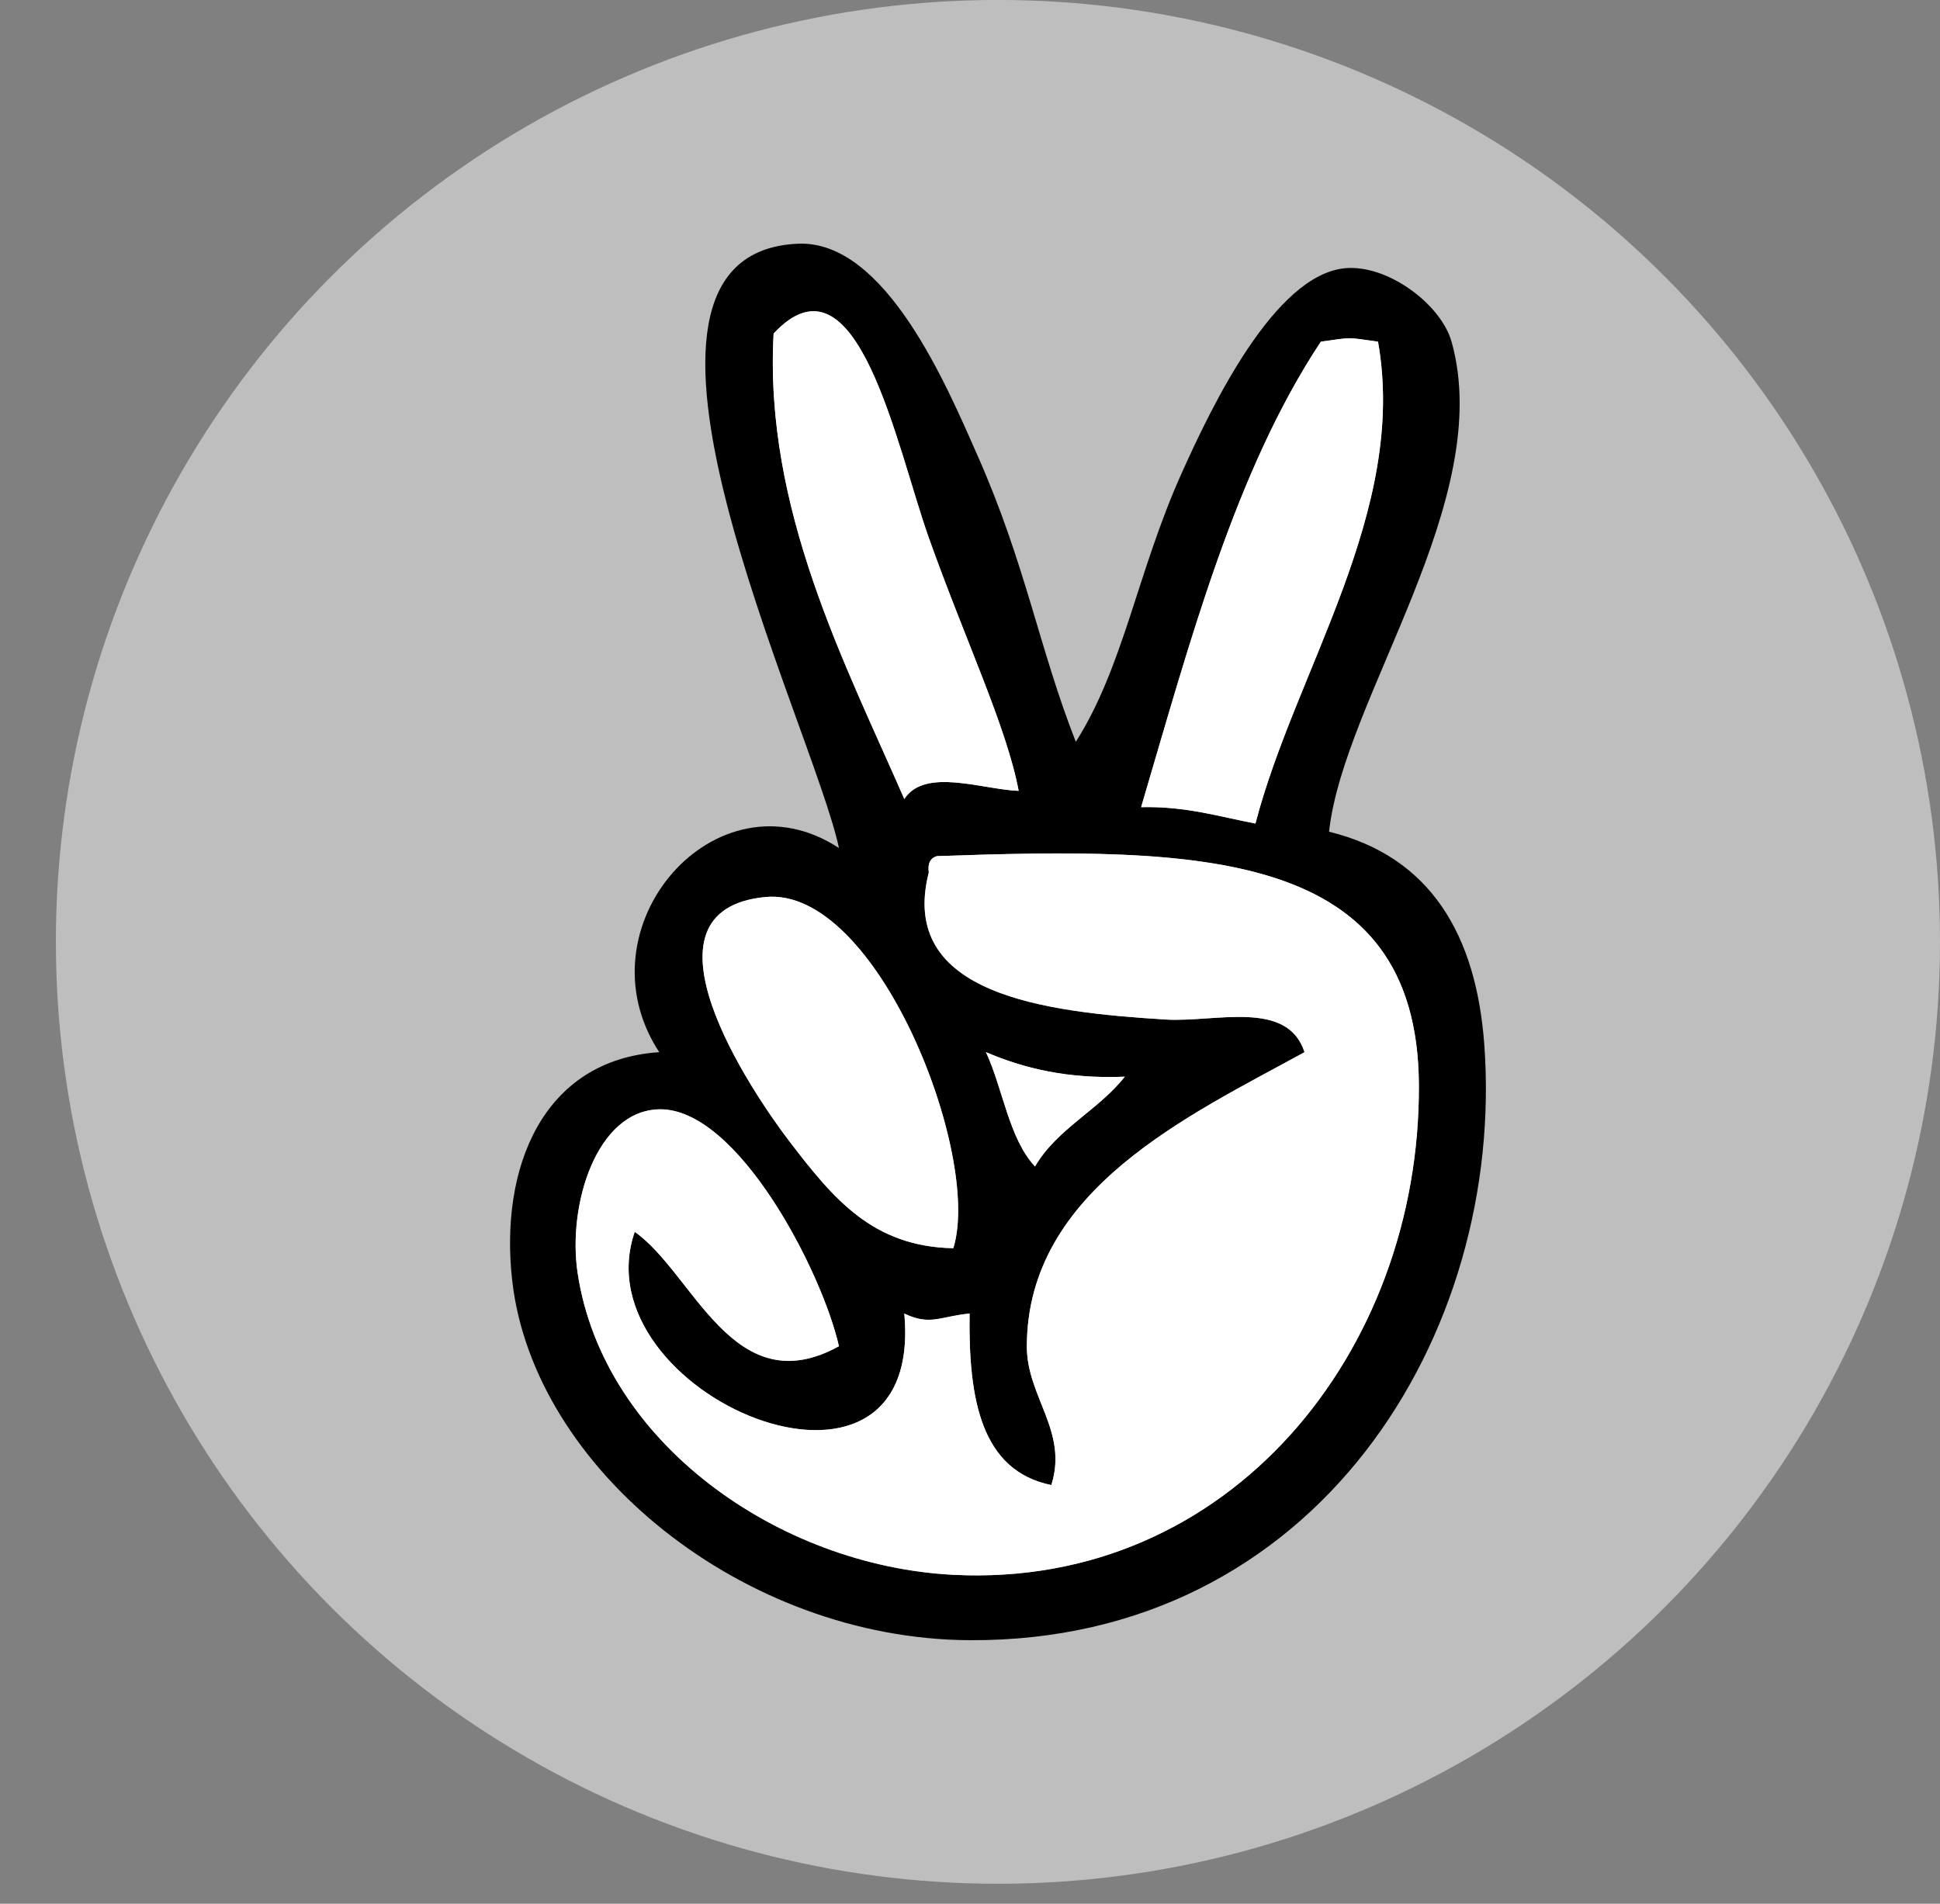 <?xml version="1.0" encoding="iso-8859-1"?>
<!-- Generator: Adobe Illustrator 15.0.0, SVG Export Plug-In . SVG Version: 6.00 Build 0)  -->
<!DOCTYPE svg PUBLIC "-//W3C//DTD SVG 1.1//EN" "http://www.w3.org/Graphics/SVG/1.1/DTD/svg11.dtd">
<svg version="1.1" id="Layer_1" xmlns="http://www.w3.org/2000/svg" xmlns:xlink="http://www.w3.org/1999/xlink" x="0px" y="0px"
	 width="44.5px" height="43.675px" viewBox="0 0 44.5 43.675" style="enable-background:new 0 0 44.5 43.675;" xml:space="preserve"
	>
<rect x="0" y="0" width="44.5" height="43.675" fill="#808080" stroke="none"/>
<circle style="fill-rule:evenodd;clip-rule:evenodd;fill:#BEBEBE;" cx="22.891" cy="21.608" r="21.609"/>
<g id="EKv1ML.tif">
	<g>
		<path style="fill-rule:evenodd;clip-rule:evenodd;" d="M24.677,17.019c1.103-1.738,1.413-3.913,2.436-6.182
			c0.685-1.521,2.126-4.539,3.746-4.684c0.977-0.087,2.195,0.83,2.437,1.686c1.02,3.631-2.477,8.182-2.81,11.242
			c2.337,0.571,3.374,2.38,3.56,4.872c0.492,6.659-3.839,13.719-11.805,13.676c-5.196-0.027-9.999-3.934-10.491-8.244
			c-0.295-2.58,0.69-5.069,3.372-5.246c-1.876-2.861,1.305-6.529,4.122-4.684c-0.6-2.825-5.959-13.653-0.937-13.864
			c2.012-0.084,3.422,3.288,4.121,4.871C23.523,12.937,23.833,14.864,24.677,17.019z M21.305,12.335
			c-0.745-2.098-1.642-6.735-3.559-4.684c-0.223,4.034,1.652,7.59,2.998,10.68c0.47-0.731,1.801-0.216,2.623-0.188
			C23.092,16.68,22.146,14.7,21.305,12.335z M31.609,7.838c-0.746-0.103-0.564-0.103-1.311,0c-1.965,2.97-2.998,6.87-4.123,10.68
			c1.026-0.026,1.783,0.217,2.623,0.375C29.712,15.376,32.298,11.728,31.609,7.838z M15.122,25.451
			c-1.437,0.028-2.106,2.184-1.874,3.747c0.581,3.894,4.608,6.728,8.619,6.932c6.331,0.323,10.712-5.124,10.679-11.241
			c-0.028-5.435-5.041-5.455-11.054-5.247c-0.146,0.042-0.218,0.158-0.188,0.376c-0.716,2.81,2.686,3.203,5.434,3.373
			c1.137,0.069,2.791-0.469,3.185,0.749c-2.648,1.455-6.361,3.154-6.37,6.746c-0.003,1.162,0.954,1.95,0.562,3.185
			c-1.611-0.327-1.904-1.97-1.875-3.935c-0.674,0.065-0.902,0.287-1.498,0c0.479,5.199-7.466,1.854-6.183-1.874
			c1.35,0.943,2.259,3.962,4.684,2.624C18.857,29.172,16.92,25.415,15.122,25.451z M17.558,20.579
			c-3.128,0.302-0.324,4.465,0.562,5.621c1,1.306,1.901,2.401,3.748,2.436C22.53,26.521,20.126,20.331,17.558,20.579z
			 M23.741,26.762c0.505-0.867,1.457-1.292,2.06-2.061c-1.304,0.055-2.309-0.188-3.185-0.563
			C23.011,24.993,23.141,26.114,23.741,26.762z"/>
		<path style="fill-rule:evenodd;clip-rule:evenodd;fill:#FFFFFF;" d="M23.366,18.144c-0.821-0.029-2.153-0.543-2.623,0.188
			c-1.346-3.09-3.221-6.646-2.998-10.68c1.917-2.051,2.814,2.586,3.559,4.684C22.146,14.7,23.092,16.68,23.366,18.144z"/>
		<path style="fill-rule:evenodd;clip-rule:evenodd;fill:#FFFFFF;" d="M28.798,18.893c-0.839-0.158-1.596-0.4-2.623-0.375
			c1.125-3.81,2.158-7.71,4.123-10.68c0.746-0.103,0.564-0.103,1.311,0C32.298,11.728,29.712,15.376,28.798,18.893z"/>
		<path style="fill-rule:evenodd;clip-rule:evenodd;fill:#FFFFFF;" d="M19.244,30.884c-2.424,1.338-3.334-1.681-4.684-2.624
			c-1.283,3.728,6.662,7.073,6.183,1.874c0.595,0.287,0.823,0.065,1.498,0c-0.029,1.965,0.264,3.607,1.875,3.935
			c0.392-1.235-0.565-2.023-0.562-3.185c0.009-3.592,3.721-5.292,6.37-6.746c-0.394-1.217-2.047-0.679-3.185-0.749
			c-2.748-0.169-6.149-0.562-5.434-3.373c-0.03-0.218,0.042-0.333,0.188-0.376c6.013-0.208,11.025-0.188,11.054,5.247
			c0.033,6.117-4.348,11.564-10.679,11.241c-4.01-0.204-8.038-3.038-8.619-6.932c-0.232-1.563,0.437-3.718,1.874-3.747
			C16.92,25.415,18.857,29.172,19.244,30.884z"/>
		<path style="fill-rule:evenodd;clip-rule:evenodd;fill:#FFFFFF;" d="M21.867,28.636c-1.847-0.035-2.747-1.13-3.748-2.436
			c-0.886-1.156-3.69-5.319-0.562-5.621C20.126,20.331,22.53,26.521,21.867,28.636z"/>
		<path style="fill-rule:evenodd;clip-rule:evenodd;fill:#FFFFFF;" d="M22.616,24.138c0.875,0.375,1.881,0.618,3.185,0.563
			c-0.604,0.769-1.555,1.193-2.06,2.061C23.141,26.114,23.011,24.993,22.616,24.138z"/>
	</g>
</g>
</svg>
